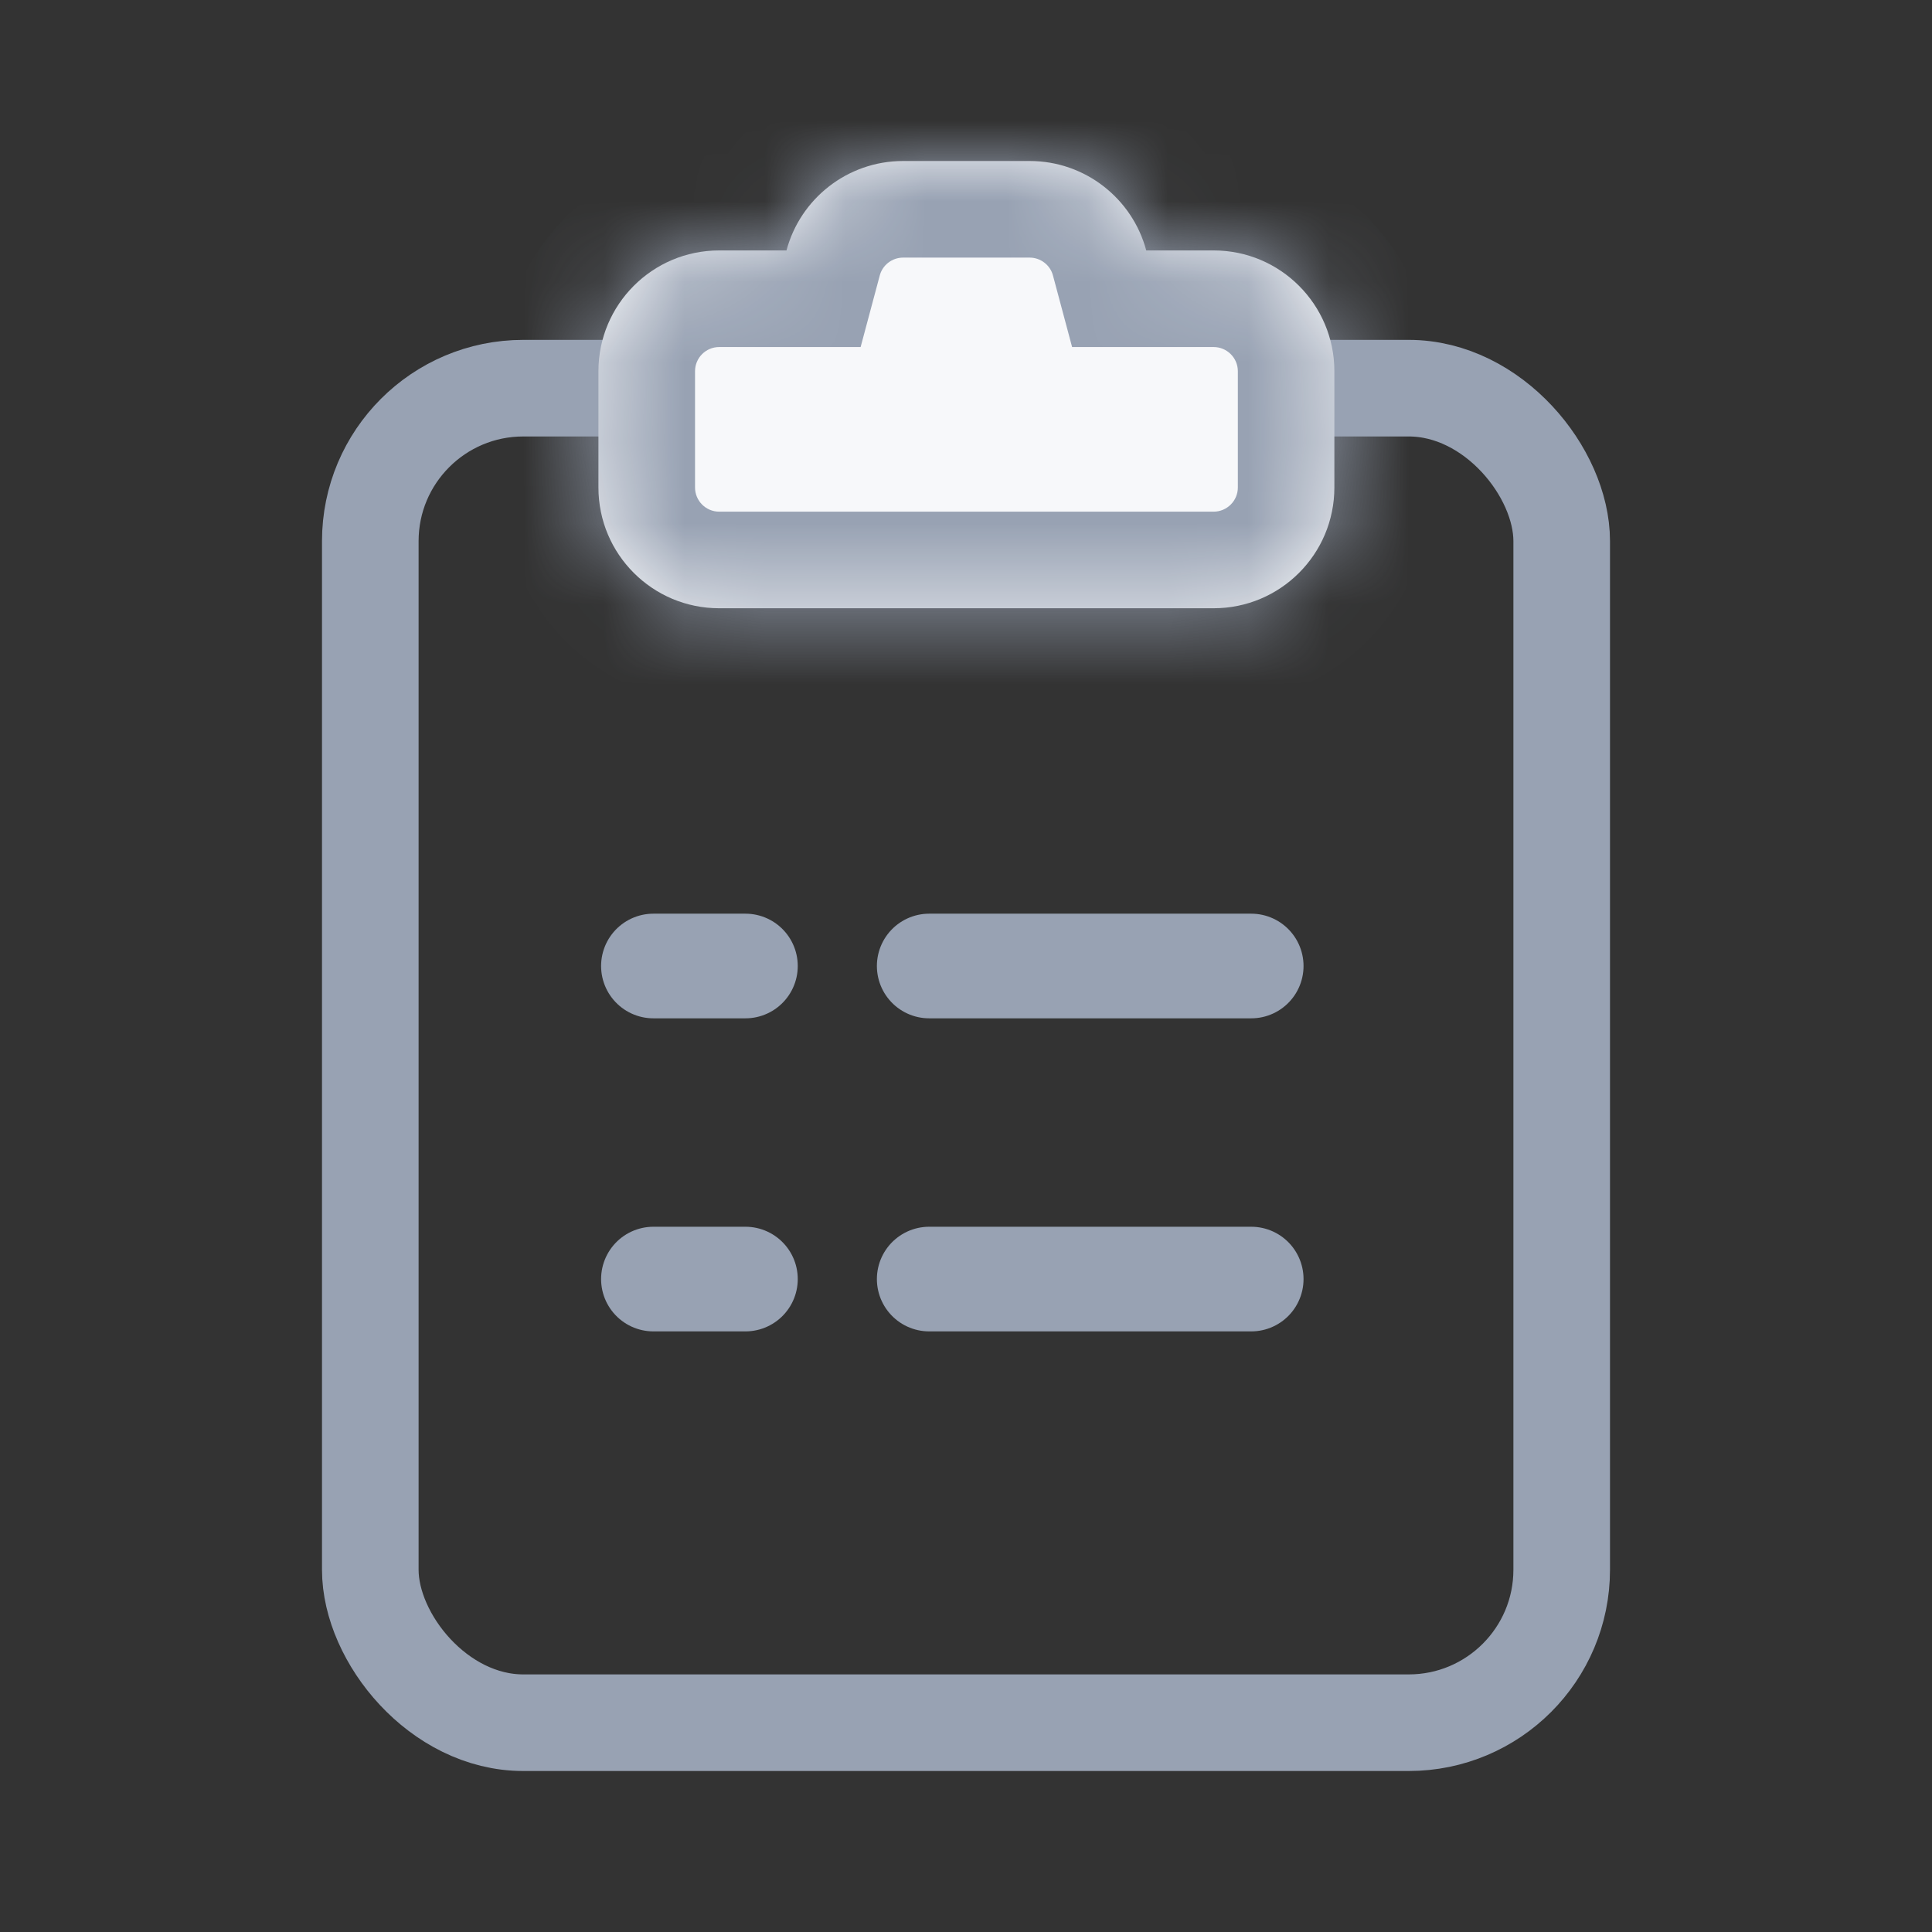 <svg width="24" height="24" viewBox="0 0 24 24" fill="none" xmlns="http://www.w3.org/2000/svg">
<rect x="0" y="0" width="24" height="24" fill="#333333" stroke="none"/>
<g clip-path="url(#clip0_6299_13470)">
<rect x="4.6" y="4.822" width="14.8" height="16.578" rx="1.9" stroke="#98A2B3" stroke-width="1.2"/>
<path d="M11.543 12L15.543 12" stroke="#98A2B3" stroke-width="1.3" stroke-linecap="round"/>
<path d="M11.543 15.889L15.543 15.889" stroke="#98A2B3" stroke-width="1.3" stroke-linecap="round"/>
<path d="M8.117 12H9.26" stroke="#98A2B3" stroke-width="1.3" stroke-linecap="round"/>
<path d="M8.117 15.889H9.26" stroke="#98A2B3" stroke-width="1.3" stroke-linecap="round"/>
<mask id="path-6-inside-1_6299_13470" fill="white">
<path fill-rule="evenodd" clip-rule="evenodd" d="M14.239 3.111H15.076C15.905 3.111 16.576 3.783 16.576 4.611V6.056C16.576 6.884 15.905 7.556 15.076 7.556H8.934C8.105 7.556 7.434 6.884 7.434 6.056V4.611C7.434 3.783 8.105 3.111 8.934 3.111H9.77C9.941 2.471 10.525 2 11.219 2H12.79C13.484 2 14.068 2.471 14.239 3.111Z"/>
</mask>
<path fill-rule="evenodd" clip-rule="evenodd" d="M14.239 3.111H15.076C15.905 3.111 16.576 3.783 16.576 4.611V6.056C16.576 6.884 15.905 7.556 15.076 7.556H8.934C8.105 7.556 7.434 6.884 7.434 6.056V4.611C7.434 3.783 8.105 3.111 8.934 3.111H9.77C9.941 2.471 10.525 2 11.219 2H12.79C13.484 2 14.068 2.471 14.239 3.111Z" fill="#F7F8FA"/>
<path d="M14.239 3.111L13.08 3.421L13.318 4.311H14.239V3.111ZM9.77 3.111V4.311H10.691L10.929 3.421L9.77 3.111ZM14.239 4.311H15.076V1.911H14.239V4.311ZM15.076 4.311C15.242 4.311 15.377 4.446 15.377 4.611H17.776C17.776 3.12 16.568 1.911 15.076 1.911V4.311ZM15.377 4.611V6.056H17.776V4.611H15.377ZM15.377 6.056C15.377 6.221 15.242 6.356 15.076 6.356V8.756C16.568 8.756 17.776 7.547 17.776 6.056H15.377ZM15.076 6.356H8.934V8.756H15.076V6.356ZM8.934 6.356C8.768 6.356 8.634 6.221 8.634 6.056H6.234C6.234 7.547 7.442 8.756 8.934 8.756V6.356ZM8.634 6.056V4.611H6.234V6.056H8.634ZM8.634 4.611C8.634 4.446 8.768 4.311 8.934 4.311V1.911C7.442 1.911 6.234 3.12 6.234 4.611H8.634ZM8.934 4.311H9.77V1.911H8.934V4.311ZM10.929 3.421C10.963 3.293 11.082 3.2 11.219 3.2V0.8C9.968 0.8 8.918 1.65 8.61 2.801L10.929 3.421ZM11.219 3.2H12.79V0.8H11.219V3.2ZM12.79 3.2C12.927 3.2 13.046 3.293 13.08 3.421L15.399 2.801C15.091 1.65 14.041 0.8 12.79 0.8V3.2Z" fill="#98A2B3" mask="url(#path-6-inside-1_6299_13470)"/>
</g>
<defs>
<clipPath id="clip0_6299_13470">
<rect width="24" height="24" fill="white"/>
</clipPath>
</defs>
</svg>
